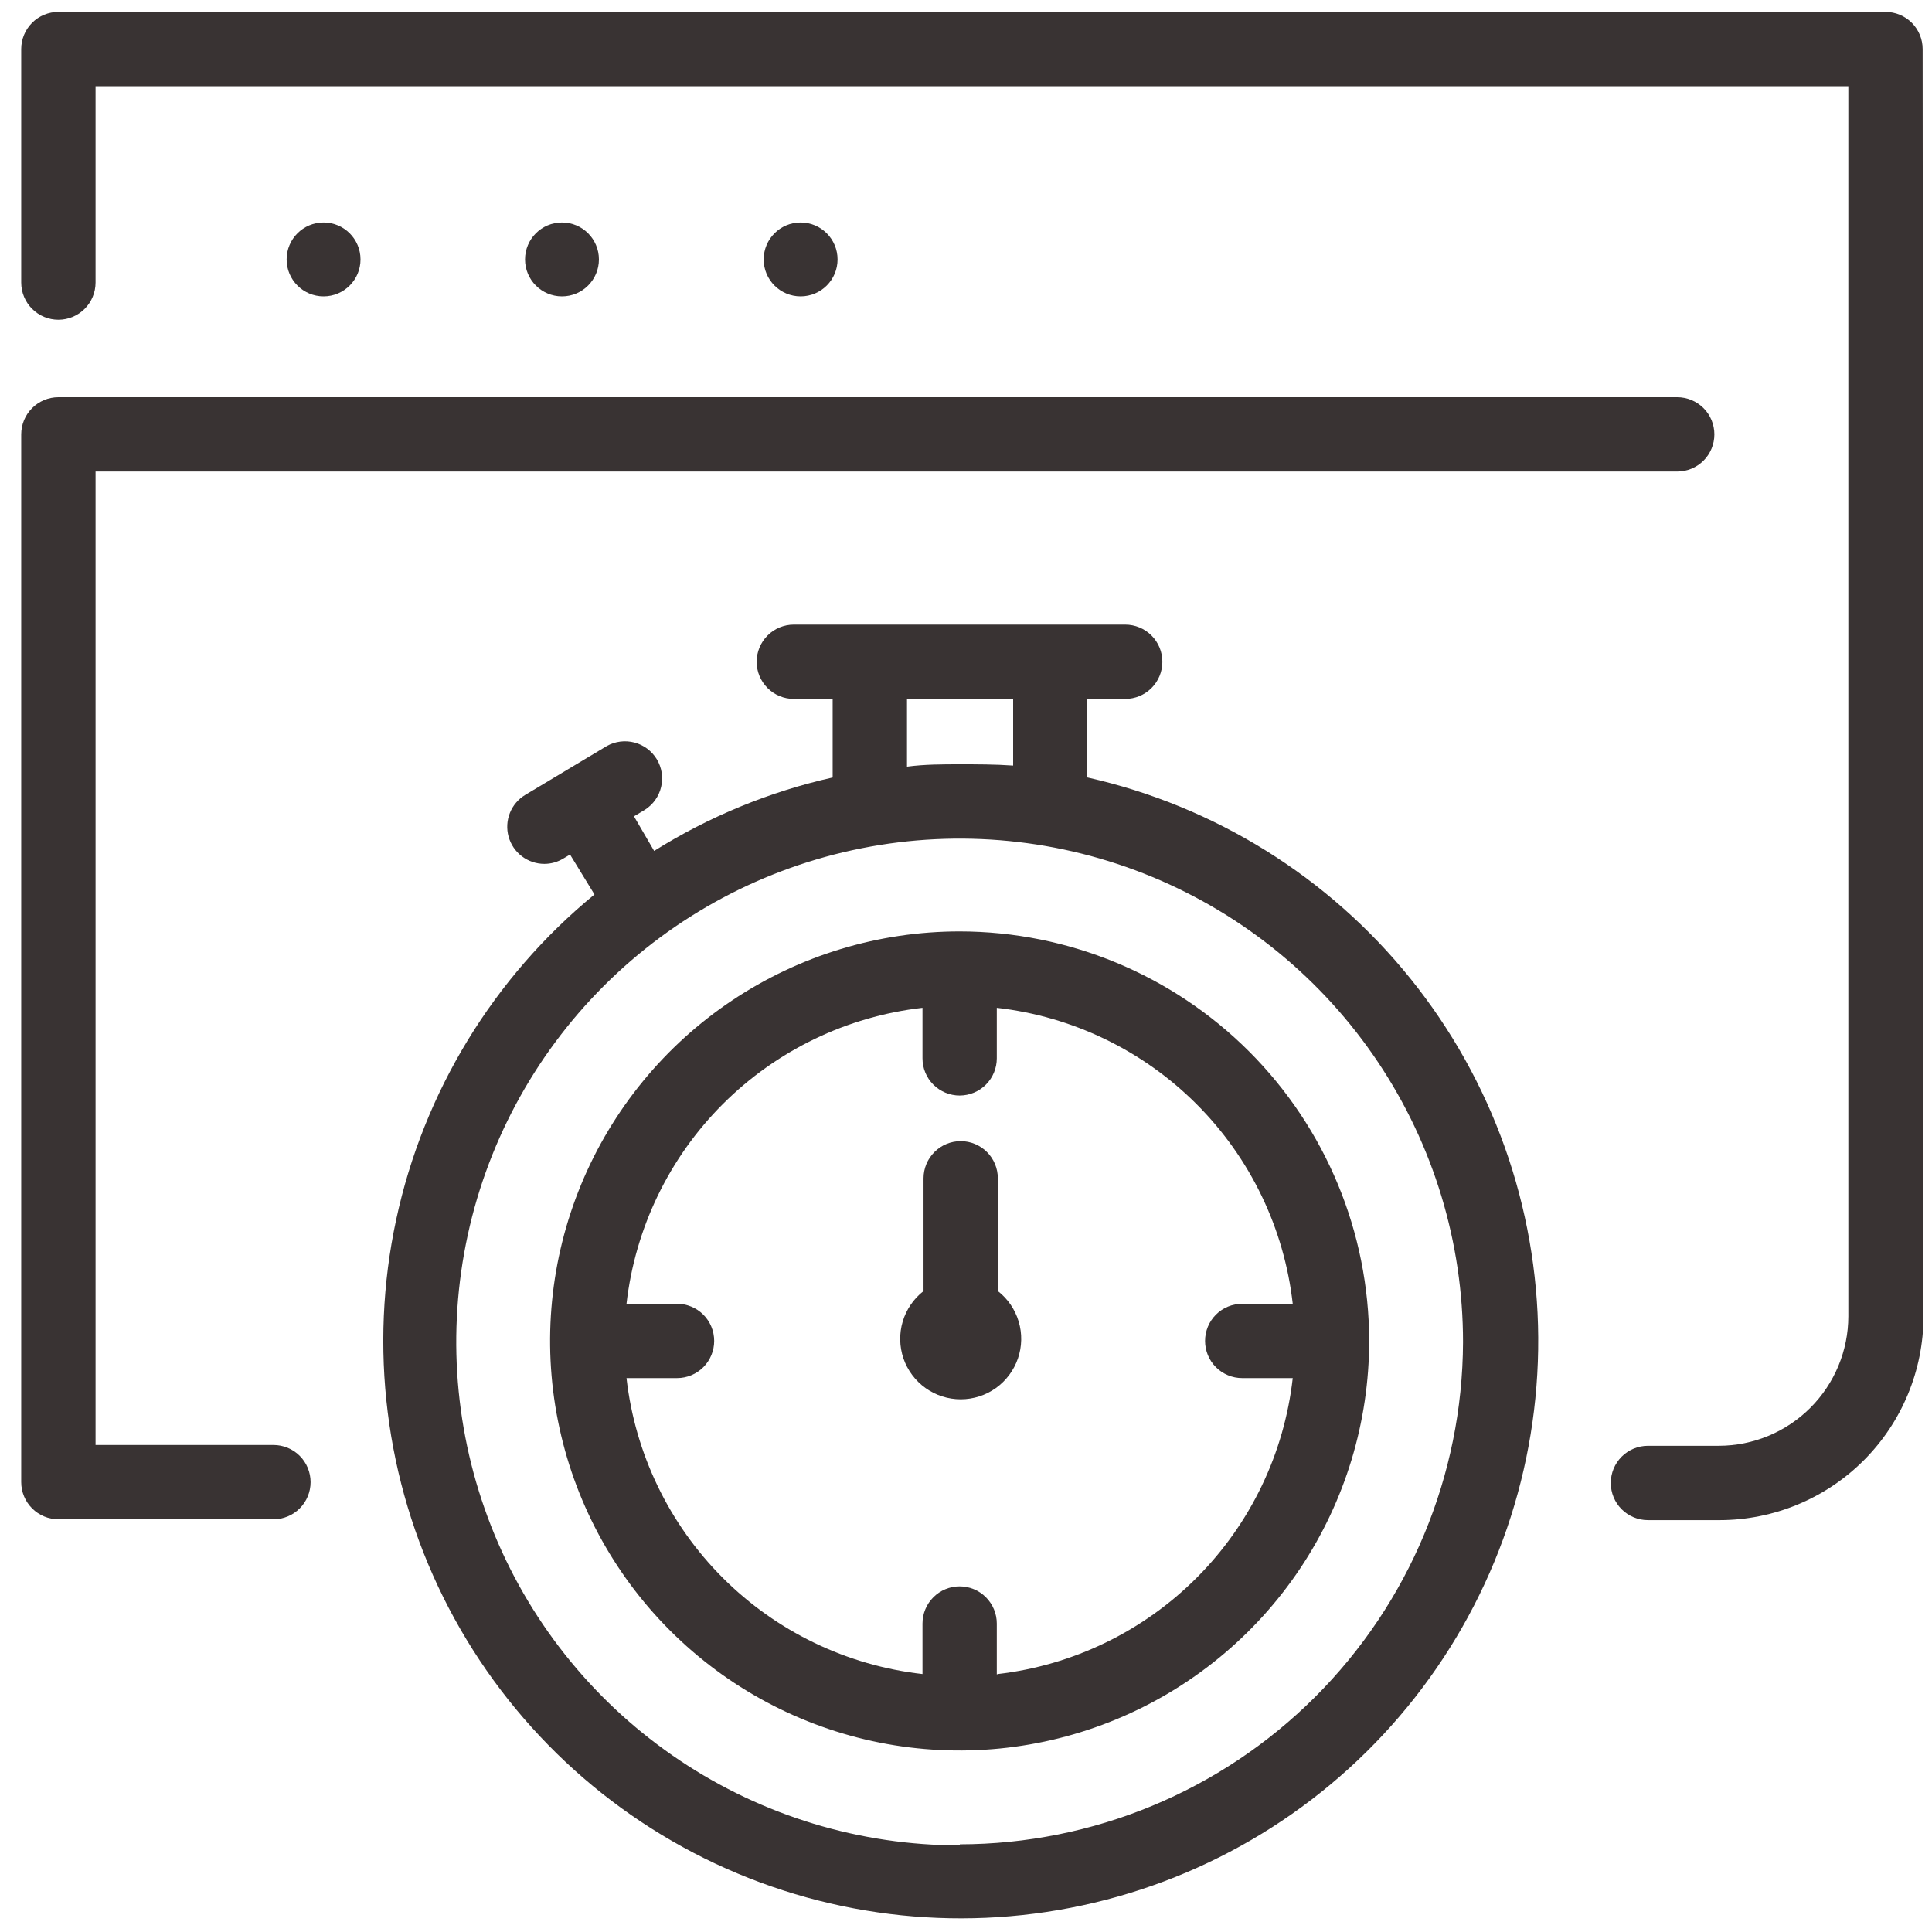 <svg width="50" height="50" viewBox="0 0 50 50" fill="none" xmlns="http://www.w3.org/2000/svg">
<path d="M49.758 1.269C49.758 1.014 49.657 0.77 49.477 0.589C49.296 0.409 49.052 0.308 48.797 0.308H1.511C1.256 0.308 1.011 0.409 0.831 0.589C0.651 0.77 0.549 1.014 0.549 1.269V7.313C0.549 7.568 0.651 7.813 0.831 7.993C1.011 8.173 1.256 8.275 1.511 8.275C1.766 8.275 2.011 8.173 2.191 7.993C2.371 7.813 2.473 7.568 2.473 7.313V2.231H47.835V34.066C47.834 34.954 47.48 35.806 46.852 36.434C46.224 37.062 45.372 37.416 44.483 37.417H42.648C42.393 37.417 42.149 37.519 41.968 37.699C41.788 37.88 41.687 38.124 41.687 38.379C41.687 38.634 41.788 38.879 41.968 39.059C42.149 39.239 42.393 39.341 42.648 39.341H44.505C45.904 39.339 47.245 38.783 48.234 37.794C49.223 36.805 49.779 35.464 49.78 34.066L49.758 1.269Z" fill="#393333"/>
<path d="M7.077 37.396H2.473V12.203H43.407C43.662 12.203 43.906 12.102 44.087 11.922C44.267 11.741 44.368 11.497 44.368 11.242C44.368 10.987 44.267 10.742 44.087 10.562C43.906 10.382 43.662 10.28 43.407 10.28H1.511C1.256 10.28 1.011 10.382 0.831 10.562C0.651 10.742 0.549 10.987 0.549 11.242V38.357C0.549 38.612 0.651 38.857 0.831 39.037C1.011 39.217 1.256 39.319 1.511 39.319H7.077C7.332 39.319 7.577 39.217 7.757 39.037C7.937 38.857 8.038 38.612 8.038 38.357C8.038 38.102 7.937 37.858 7.757 37.677C7.577 37.497 7.332 37.396 7.077 37.396Z" fill="#393333"/>
<path d="M24.835 24.105C22.739 24.105 20.69 24.726 18.947 25.891C17.204 27.055 15.845 28.711 15.043 30.647C14.241 32.584 14.031 34.715 14.44 36.771C14.849 38.827 15.858 40.716 17.341 42.198C18.823 43.68 20.711 44.69 22.767 45.099C24.823 45.508 26.954 45.298 28.891 44.495C30.828 43.693 32.483 42.335 33.648 40.592C34.812 38.849 35.434 36.8 35.434 34.703C35.431 31.893 34.313 29.199 32.327 27.212C30.339 25.225 27.645 24.107 24.835 24.105ZM25.797 43.335V42.017C25.797 41.762 25.695 41.517 25.515 41.337C25.335 41.156 25.09 41.055 24.835 41.055C24.58 41.055 24.336 41.156 24.155 41.337C23.975 41.517 23.874 41.762 23.874 42.017V43.324C21.919 43.103 20.096 42.225 18.705 40.834C17.314 39.442 16.436 37.62 16.214 35.665H17.522C17.777 35.665 18.021 35.564 18.202 35.383C18.382 35.203 18.483 34.958 18.483 34.703C18.483 34.448 18.382 34.204 18.202 34.023C18.021 33.843 17.777 33.742 17.522 33.742H16.214C16.437 31.787 17.315 29.965 18.706 28.574C20.097 27.183 21.919 26.305 23.874 26.082V27.39C23.874 27.645 23.975 27.89 24.155 28.07C24.336 28.25 24.58 28.352 24.835 28.352C25.09 28.352 25.335 28.25 25.515 28.07C25.695 27.89 25.797 27.645 25.797 27.39V26.082C27.752 26.304 29.574 27.182 30.965 28.573C32.357 29.965 33.235 31.787 33.456 33.742H32.148C31.893 33.742 31.649 33.843 31.468 34.023C31.288 34.204 31.187 34.448 31.187 34.703C31.187 34.958 31.288 35.203 31.468 35.383C31.649 35.564 31.893 35.665 32.148 35.665H33.456C33.236 37.616 32.362 39.435 30.976 40.826C29.59 42.217 27.774 43.097 25.824 43.324L25.797 43.335Z" fill="#393333"/>
<path d="M28.121 20.121V18.088H29.121C29.376 18.088 29.62 17.987 29.801 17.806C29.981 17.626 30.082 17.382 30.082 17.127C30.082 16.872 29.981 16.627 29.801 16.447C29.62 16.266 29.376 16.165 29.121 16.165H20.544C20.289 16.165 20.044 16.266 19.864 16.447C19.684 16.627 19.582 16.872 19.582 17.127C19.582 17.382 19.684 17.626 19.864 17.806C20.044 17.987 20.289 18.088 20.544 18.088H21.549V20.121C19.913 20.489 18.35 21.132 16.929 22.022L16.407 21.127L16.692 20.956C16.903 20.821 17.053 20.61 17.11 20.366C17.168 20.122 17.128 19.866 16.999 19.651C16.87 19.437 16.663 19.281 16.421 19.217C16.179 19.153 15.921 19.185 15.703 19.308L13.593 20.572C13.413 20.68 13.274 20.844 13.196 21.039C13.118 21.235 13.106 21.45 13.162 21.652C13.218 21.855 13.339 22.034 13.506 22.161C13.674 22.288 13.878 22.357 14.088 22.357C14.26 22.357 14.43 22.309 14.577 22.22L14.753 22.116L15.385 23.149C12.773 25.292 10.964 28.257 10.254 31.56C9.543 34.864 9.973 38.31 11.473 41.338C12.974 44.365 15.456 46.795 18.514 48.231C21.573 49.667 25.028 50.023 28.315 49.243C31.603 48.463 34.529 46.592 36.616 43.935C38.704 41.278 39.829 37.992 39.809 34.614C39.789 31.235 38.625 27.963 36.506 25.331C34.388 22.699 31.439 20.862 28.143 20.121H28.121ZM23.473 18.088H26.22V19.813C25.747 19.78 25.275 19.78 24.841 19.78C24.407 19.78 23.923 19.78 23.473 19.841V18.088ZM24.841 47.758C22.264 47.76 19.744 46.996 17.601 45.565C15.458 44.134 13.787 42.1 12.8 39.719C11.814 37.338 11.555 34.718 12.058 32.191C12.56 29.663 13.801 27.341 15.623 25.519C17.446 23.697 19.767 22.456 22.295 21.954C24.823 21.451 27.442 21.709 29.823 22.696C32.204 23.683 34.238 25.354 35.669 27.497C37.1 29.64 37.864 32.159 37.863 34.736C37.85 38.184 36.473 41.485 34.032 43.92C31.593 46.355 28.288 47.725 24.841 47.731V47.758Z" fill="#393333"/>
<path d="M25.824 33.412V30.495C25.824 30.24 25.723 29.995 25.543 29.815C25.362 29.634 25.118 29.533 24.863 29.533C24.608 29.533 24.363 29.634 24.183 29.815C24.002 29.995 23.901 30.24 23.901 30.495V33.412C23.644 33.613 23.455 33.889 23.362 34.201C23.269 34.514 23.276 34.848 23.381 35.157C23.487 35.465 23.687 35.733 23.953 35.923C24.218 36.112 24.536 36.214 24.863 36.214C25.189 36.214 25.507 36.112 25.773 35.923C26.038 35.733 26.238 35.465 26.344 35.157C26.45 34.848 26.457 34.514 26.363 34.201C26.27 33.889 26.082 33.613 25.824 33.412Z" fill="#393333"/>
<path d="M8.374 7.67C8.902 7.67 9.33 7.242 9.33 6.714C9.33 6.186 8.902 5.758 8.374 5.758C7.846 5.758 7.418 6.186 7.418 6.714C7.418 7.242 7.846 7.67 8.374 7.67Z" fill="#393333"/>
<path d="M14.544 7.67C15.072 7.67 15.5 7.242 15.5 6.714C15.5 6.186 15.072 5.758 14.544 5.758C14.016 5.758 13.588 6.186 13.588 6.714C13.588 7.242 14.016 7.67 14.544 7.67Z" fill="#393333"/>
<path d="M20.72 7.67C21.248 7.67 21.676 7.242 21.676 6.714C21.676 6.186 21.248 5.758 20.72 5.758C20.192 5.758 19.764 6.186 19.764 6.714C19.764 7.242 20.192 7.67 20.72 7.67Z" fill="#393333"/>
</svg>
